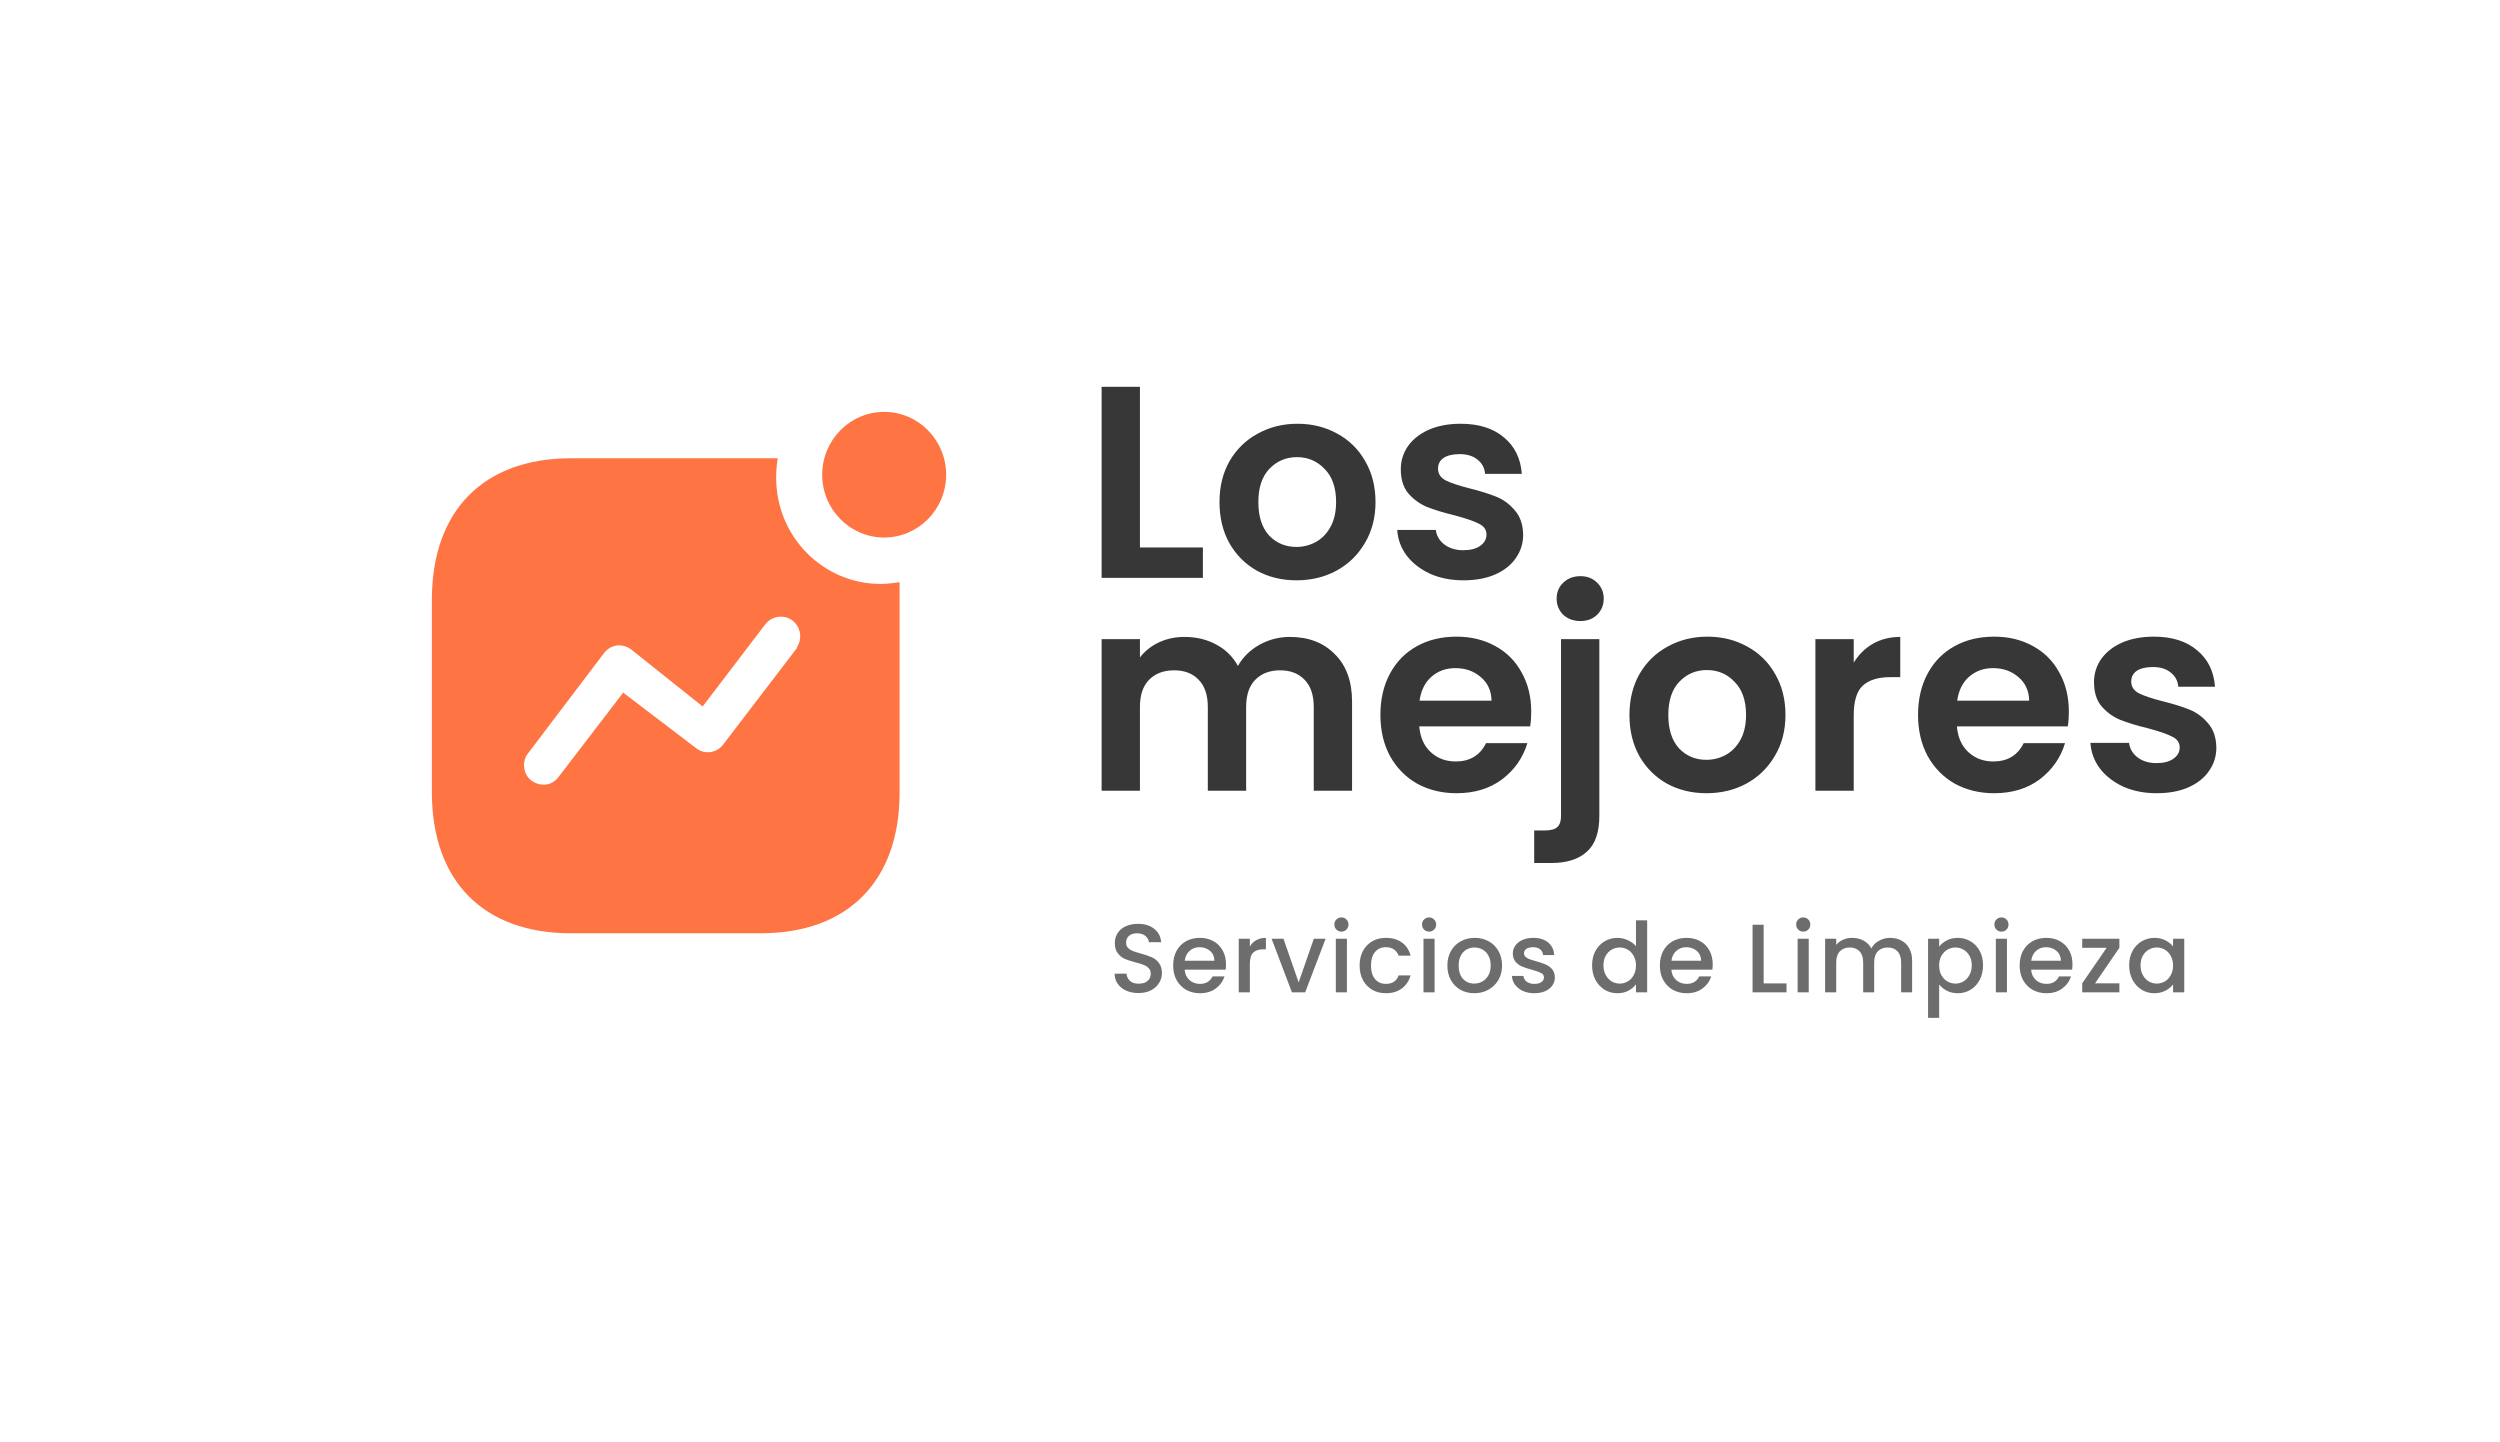 <svg width="411" height="237" viewBox="0 0 411 237" fill="none" xmlns="http://www.w3.org/2000/svg">
<g filter="url(#filter0_d_1295_801)">
<rect x="30" y="26" width="351" height="177" rx="30" fill="white"/>
</g>
<path d="M187.405 90.005H197.755V95H181.105V63.59H187.405V90.005ZM213.129 95.405C210.729 95.405 208.569 94.88 206.649 93.83C204.729 92.75 203.214 91.235 202.104 89.285C201.024 87.335 200.484 85.085 200.484 82.535C200.484 79.985 201.039 77.735 202.149 75.785C203.289 73.835 204.834 72.335 206.784 71.285C208.734 70.205 210.909 69.665 213.309 69.665C215.709 69.665 217.884 70.205 219.834 71.285C221.784 72.335 223.314 73.835 224.424 75.785C225.564 77.735 226.134 79.985 226.134 82.535C226.134 85.085 225.549 87.335 224.379 89.285C223.239 91.235 221.679 92.75 219.699 93.83C217.749 94.88 215.559 95.405 213.129 95.405ZM213.129 89.915C214.269 89.915 215.334 89.645 216.324 89.105C217.344 88.535 218.154 87.695 218.754 86.585C219.354 85.475 219.654 84.125 219.654 82.535C219.654 80.165 219.024 78.35 217.764 77.09C216.534 75.8 215.019 75.155 213.219 75.155C211.419 75.155 209.904 75.8 208.674 77.09C207.474 78.35 206.874 80.165 206.874 82.535C206.874 84.905 207.459 86.735 208.629 88.025C209.829 89.285 211.329 89.915 213.129 89.915ZM240.596 95.405C238.556 95.405 236.726 95.045 235.106 94.325C233.486 93.575 232.196 92.57 231.236 91.31C230.306 90.05 229.796 88.655 229.706 87.125H236.051C236.171 88.085 236.636 88.88 237.446 89.51C238.286 90.14 239.321 90.455 240.551 90.455C241.751 90.455 242.681 90.215 243.341 89.735C244.031 89.255 244.376 88.64 244.376 87.89C244.376 87.08 243.956 86.48 243.116 86.09C242.306 85.67 241.001 85.22 239.201 84.74C237.341 84.29 235.811 83.825 234.611 83.345C233.441 82.865 232.421 82.13 231.551 81.14C230.711 80.15 230.291 78.815 230.291 77.135C230.291 75.755 230.681 74.495 231.461 73.355C232.271 72.215 233.411 71.315 234.881 70.655C236.381 69.995 238.136 69.665 240.146 69.665C243.116 69.665 245.486 70.415 247.256 71.915C249.026 73.385 250.001 75.38 250.181 77.9H244.151C244.061 76.91 243.641 76.13 242.891 75.56C242.171 74.96 241.196 74.66 239.966 74.66C238.826 74.66 237.941 74.87 237.311 75.29C236.711 75.71 236.411 76.295 236.411 77.045C236.411 77.885 236.831 78.53 237.671 78.98C238.511 79.4 239.816 79.835 241.586 80.285C243.386 80.735 244.871 81.2 246.041 81.68C247.211 82.16 248.216 82.91 249.056 83.93C249.926 84.92 250.376 86.24 250.406 87.89C250.406 89.33 250.001 90.62 249.191 91.76C248.411 92.9 247.271 93.8 245.771 94.46C244.301 95.09 242.576 95.405 240.596 95.405ZM212.065 104.71C215.125 104.71 217.585 105.655 219.445 107.545C221.335 109.405 222.28 112.015 222.28 115.375V130H215.98V116.23C215.98 114.28 215.485 112.795 214.495 111.775C213.505 110.725 212.155 110.2 210.445 110.2C208.735 110.2 207.37 110.725 206.35 111.775C205.36 112.795 204.865 114.28 204.865 116.23V130H198.565V116.23C198.565 114.28 198.07 112.795 197.08 111.775C196.09 110.725 194.74 110.2 193.03 110.2C191.29 110.2 189.91 110.725 188.89 111.775C187.9 112.795 187.405 114.28 187.405 116.23V130H181.105V105.07H187.405V108.085C188.215 107.035 189.25 106.21 190.51 105.61C191.8 105.01 193.21 104.71 194.74 104.71C196.69 104.71 198.43 105.13 199.96 105.97C201.49 106.78 202.675 107.95 203.515 109.48C204.325 108.04 205.495 106.885 207.025 106.015C208.585 105.145 210.265 104.71 212.065 104.71ZM251.733 116.995C251.733 117.895 251.673 118.705 251.553 119.425H233.328C233.478 121.225 234.108 122.635 235.218 123.655C236.328 124.675 237.693 125.185 239.313 125.185C241.653 125.185 243.318 124.18 244.308 122.17H251.103C250.383 124.57 249.003 126.55 246.963 128.11C244.923 129.64 242.418 130.405 239.448 130.405C237.048 130.405 234.888 129.88 232.968 128.83C231.078 127.75 229.593 126.235 228.513 124.285C227.463 122.335 226.938 120.085 226.938 117.535C226.938 114.955 227.463 112.69 228.513 110.74C229.563 108.79 231.033 107.29 232.923 106.24C234.813 105.19 236.988 104.665 239.448 104.665C241.818 104.665 243.933 105.175 245.793 106.195C247.683 107.215 249.138 108.67 250.158 110.56C251.208 112.42 251.733 114.565 251.733 116.995ZM245.208 115.195C245.178 113.575 244.593 112.285 243.453 111.325C242.313 110.335 240.918 109.84 239.268 109.84C237.708 109.84 236.388 110.32 235.308 111.28C234.258 112.21 233.613 113.515 233.373 115.195H245.208ZM259.827 102.1C258.687 102.1 257.742 101.755 256.992 101.065C256.272 100.345 255.912 99.46 255.912 98.41C255.912 97.36 256.272 96.49 256.992 95.8C257.742 95.08 258.687 94.72 259.827 94.72C260.937 94.72 261.852 95.08 262.572 95.8C263.292 96.49 263.652 97.36 263.652 98.41C263.652 99.46 263.292 100.345 262.572 101.065C261.852 101.755 260.937 102.1 259.827 102.1ZM262.932 134.095C262.932 136.855 262.242 138.835 260.862 140.035C259.512 141.265 257.562 141.88 255.012 141.88H252.222V136.525H254.022C254.982 136.525 255.657 136.33 256.047 135.94C256.437 135.58 256.632 134.98 256.632 134.14V105.07H262.932V134.095ZM280.526 130.405C278.126 130.405 275.966 129.88 274.046 128.83C272.126 127.75 270.611 126.235 269.501 124.285C268.421 122.335 267.881 120.085 267.881 117.535C267.881 114.985 268.436 112.735 269.546 110.785C270.686 108.835 272.231 107.335 274.181 106.285C276.131 105.205 278.306 104.665 280.706 104.665C283.106 104.665 285.281 105.205 287.231 106.285C289.181 107.335 290.711 108.835 291.821 110.785C292.961 112.735 293.531 114.985 293.531 117.535C293.531 120.085 292.946 122.335 291.776 124.285C290.636 126.235 289.076 127.75 287.096 128.83C285.146 129.88 282.956 130.405 280.526 130.405ZM280.526 124.915C281.666 124.915 282.731 124.645 283.721 124.105C284.741 123.535 285.551 122.695 286.151 121.585C286.751 120.475 287.051 119.125 287.051 117.535C287.051 115.165 286.421 113.35 285.161 112.09C283.931 110.8 282.416 110.155 280.616 110.155C278.816 110.155 277.301 110.8 276.071 112.09C274.871 113.35 274.271 115.165 274.271 117.535C274.271 119.905 274.856 121.735 276.026 123.025C277.226 124.285 278.726 124.915 280.526 124.915ZM304.752 108.94C305.562 107.62 306.612 106.585 307.902 105.835C309.222 105.085 310.722 104.71 312.402 104.71V111.325H310.737C308.757 111.325 307.257 111.79 306.237 112.72C305.247 113.65 304.752 115.27 304.752 117.58V130H298.452V105.07H304.752V108.94ZM340.121 116.995C340.121 117.895 340.061 118.705 339.941 119.425H321.716C321.866 121.225 322.496 122.635 323.606 123.655C324.716 124.675 326.081 125.185 327.701 125.185C330.041 125.185 331.706 124.18 332.696 122.17H339.491C338.771 124.57 337.391 126.55 335.351 128.11C333.311 129.64 330.806 130.405 327.836 130.405C325.436 130.405 323.276 129.88 321.356 128.83C319.466 127.75 317.981 126.235 316.901 124.285C315.851 122.335 315.326 120.085 315.326 117.535C315.326 114.955 315.851 112.69 316.901 110.74C317.951 108.79 319.421 107.29 321.311 106.24C323.201 105.19 325.376 104.665 327.836 104.665C330.206 104.665 332.321 105.175 334.181 106.195C336.071 107.215 337.526 108.67 338.546 110.56C339.596 112.42 340.121 114.565 340.121 116.995ZM333.596 115.195C333.566 113.575 332.981 112.285 331.841 111.325C330.701 110.335 329.306 109.84 327.656 109.84C326.096 109.84 324.776 110.32 323.696 111.28C322.646 112.21 322.001 113.515 321.761 115.195H333.596ZM354.559 130.405C352.519 130.405 350.689 130.045 349.069 129.325C347.449 128.575 346.159 127.57 345.199 126.31C344.269 125.05 343.759 123.655 343.669 122.125H350.014C350.134 123.085 350.599 123.88 351.409 124.51C352.249 125.14 353.284 125.455 354.514 125.455C355.714 125.455 356.644 125.215 357.304 124.735C357.994 124.255 358.339 123.64 358.339 122.89C358.339 122.08 357.919 121.48 357.079 121.09C356.269 120.67 354.964 120.22 353.164 119.74C351.304 119.29 349.774 118.825 348.574 118.345C347.404 117.865 346.384 117.13 345.514 116.14C344.674 115.15 344.254 113.815 344.254 112.135C344.254 110.755 344.644 109.495 345.424 108.355C346.234 107.215 347.374 106.315 348.844 105.655C350.344 104.995 352.099 104.665 354.109 104.665C357.079 104.665 359.449 105.415 361.219 106.915C362.989 108.385 363.964 110.38 364.144 112.9H358.114C358.024 111.91 357.604 111.13 356.854 110.56C356.134 109.96 355.159 109.66 353.929 109.66C352.789 109.66 351.904 109.87 351.274 110.29C350.674 110.71 350.374 111.295 350.374 112.045C350.374 112.885 350.794 113.53 351.634 113.98C352.474 114.4 353.779 114.835 355.549 115.285C357.349 115.735 358.834 116.2 360.004 116.68C361.174 117.16 362.179 117.91 363.019 118.93C363.889 119.92 364.339 121.24 364.369 122.89C364.369 124.33 363.964 125.62 363.154 126.76C362.374 127.9 361.234 128.8 359.734 129.46C358.264 130.09 356.539 130.405 354.559 130.405Z" fill="#373737"/>
<path opacity="0.7" d="M187.182 163.255C186.436 163.255 185.764 163.127 185.166 162.871C184.569 162.604 184.1 162.231 183.758 161.751C183.417 161.271 183.246 160.711 183.246 160.071H185.198C185.241 160.551 185.428 160.945 185.758 161.255C186.1 161.564 186.574 161.719 187.182 161.719C187.812 161.719 188.302 161.569 188.654 161.271C189.006 160.961 189.182 160.567 189.182 160.087C189.182 159.713 189.07 159.409 188.846 159.175C188.633 158.94 188.361 158.759 188.03 158.631C187.71 158.503 187.262 158.364 186.686 158.215C185.961 158.023 185.369 157.831 184.91 157.639C184.462 157.436 184.078 157.127 183.758 156.711C183.438 156.295 183.278 155.74 183.278 155.047C183.278 154.407 183.438 153.847 183.758 153.367C184.078 152.887 184.526 152.519 185.102 152.263C185.678 152.007 186.345 151.879 187.102 151.879C188.18 151.879 189.06 152.151 189.742 152.695C190.436 153.228 190.82 153.964 190.894 154.903H188.878C188.846 154.497 188.654 154.151 188.302 153.863C187.95 153.575 187.486 153.431 186.91 153.431C186.388 153.431 185.961 153.564 185.63 153.831C185.3 154.097 185.134 154.481 185.134 154.983C185.134 155.324 185.236 155.607 185.438 155.831C185.652 156.044 185.918 156.215 186.238 156.343C186.558 156.471 186.996 156.609 187.55 156.759C188.286 156.961 188.884 157.164 189.342 157.367C189.812 157.569 190.206 157.884 190.526 158.311C190.857 158.727 191.022 159.287 191.022 159.991C191.022 160.556 190.868 161.089 190.558 161.591C190.26 162.092 189.817 162.497 189.23 162.807C188.654 163.105 187.972 163.255 187.182 163.255ZM201.555 158.519C201.555 158.849 201.533 159.148 201.491 159.415H194.755C194.808 160.119 195.069 160.684 195.539 161.111C196.008 161.537 196.584 161.751 197.267 161.751C198.248 161.751 198.941 161.34 199.347 160.519H201.315C201.048 161.329 200.563 161.996 199.859 162.519C199.165 163.031 198.301 163.287 197.267 163.287C196.424 163.287 195.667 163.1 194.995 162.727C194.333 162.343 193.811 161.809 193.427 161.127C193.053 160.433 192.867 159.633 192.867 158.727C192.867 157.82 193.048 157.025 193.411 156.343C193.784 155.649 194.301 155.116 194.963 154.743C195.635 154.369 196.403 154.183 197.267 154.183C198.099 154.183 198.84 154.364 199.491 154.727C200.141 155.089 200.648 155.601 201.011 156.263C201.373 156.913 201.555 157.665 201.555 158.519ZM199.651 157.943C199.64 157.271 199.4 156.732 198.931 156.327C198.461 155.921 197.88 155.719 197.187 155.719C196.557 155.719 196.019 155.921 195.571 156.327C195.123 156.721 194.856 157.26 194.771 157.943H199.651ZM205.474 155.607C205.74 155.159 206.092 154.812 206.53 154.567C206.978 154.311 207.506 154.183 208.114 154.183V156.071H207.65C206.935 156.071 206.391 156.252 206.018 156.615C205.655 156.977 205.474 157.607 205.474 158.503V163.143H203.65V154.327H205.474V155.607ZM213.498 161.511L215.994 154.327H217.93L214.57 163.143H212.394L209.05 154.327H211.002L213.498 161.511ZM220.537 153.159C220.206 153.159 219.929 153.047 219.705 152.823C219.481 152.599 219.369 152.321 219.369 151.991C219.369 151.66 219.481 151.383 219.705 151.159C219.929 150.935 220.206 150.823 220.537 150.823C220.857 150.823 221.129 150.935 221.353 151.159C221.577 151.383 221.689 151.66 221.689 151.991C221.689 152.321 221.577 152.599 221.353 152.823C221.129 153.047 220.857 153.159 220.537 153.159ZM221.433 154.327V163.143H219.609V154.327H221.433ZM223.52 158.727C223.52 157.82 223.701 157.025 224.064 156.343C224.437 155.649 224.949 155.116 225.6 154.743C226.25 154.369 226.997 154.183 227.84 154.183C228.906 154.183 229.786 154.439 230.48 154.951C231.184 155.452 231.658 156.172 231.904 157.111H229.936C229.776 156.673 229.52 156.332 229.168 156.087C228.816 155.841 228.373 155.719 227.84 155.719C227.093 155.719 226.496 155.985 226.048 156.519C225.61 157.041 225.392 157.777 225.392 158.727C225.392 159.676 225.61 160.417 226.048 160.951C226.496 161.484 227.093 161.751 227.84 161.751C228.896 161.751 229.594 161.287 229.936 160.359H231.904C231.648 161.255 231.168 161.969 230.464 162.503C229.76 163.025 228.885 163.287 227.84 163.287C226.997 163.287 226.25 163.1 225.6 162.727C224.949 162.343 224.437 161.809 224.064 161.127C223.701 160.433 223.52 159.633 223.52 158.727ZM234.949 153.159C234.619 153.159 234.341 153.047 234.117 152.823C233.893 152.599 233.781 152.321 233.781 151.991C233.781 151.66 233.893 151.383 234.117 151.159C234.341 150.935 234.619 150.823 234.949 150.823C235.269 150.823 235.541 150.935 235.765 151.159C235.989 151.383 236.101 151.66 236.101 151.991C236.101 152.321 235.989 152.599 235.765 152.823C235.541 153.047 235.269 153.159 234.949 153.159ZM235.845 154.327V163.143H234.021V154.327H235.845ZM242.364 163.287C241.532 163.287 240.78 163.1 240.108 162.727C239.436 162.343 238.908 161.809 238.524 161.127C238.14 160.433 237.948 159.633 237.948 158.727C237.948 157.831 238.146 157.036 238.54 156.343C238.935 155.649 239.474 155.116 240.156 154.743C240.839 154.369 241.602 154.183 242.444 154.183C243.287 154.183 244.05 154.369 244.732 154.743C245.415 155.116 245.954 155.649 246.348 156.343C246.743 157.036 246.94 157.831 246.94 158.727C246.94 159.623 246.738 160.417 246.332 161.111C245.927 161.804 245.372 162.343 244.668 162.727C243.975 163.1 243.207 163.287 242.364 163.287ZM242.364 161.703C242.834 161.703 243.271 161.591 243.676 161.367C244.092 161.143 244.428 160.807 244.684 160.359C244.94 159.911 245.068 159.367 245.068 158.727C245.068 158.087 244.946 157.548 244.7 157.111C244.455 156.663 244.13 156.327 243.724 156.103C243.319 155.879 242.882 155.767 242.412 155.767C241.943 155.767 241.506 155.879 241.1 156.103C240.706 156.327 240.391 156.663 240.156 157.111C239.922 157.548 239.804 158.087 239.804 158.727C239.804 159.676 240.044 160.412 240.524 160.935C241.015 161.447 241.628 161.703 242.364 161.703ZM252.243 163.287C251.55 163.287 250.926 163.164 250.371 162.919C249.827 162.663 249.395 162.321 249.075 161.895C248.755 161.457 248.585 160.972 248.563 160.439H250.451C250.483 160.812 250.659 161.127 250.979 161.383C251.31 161.628 251.721 161.751 252.211 161.751C252.723 161.751 253.118 161.655 253.395 161.463C253.683 161.26 253.827 161.004 253.827 160.695C253.827 160.364 253.667 160.119 253.347 159.959C253.038 159.799 252.542 159.623 251.859 159.431C251.198 159.249 250.659 159.073 250.243 158.903C249.827 158.732 249.465 158.471 249.155 158.119C248.857 157.767 248.707 157.303 248.707 156.727C248.707 156.257 248.846 155.831 249.123 155.447C249.401 155.052 249.795 154.743 250.307 154.519C250.83 154.295 251.427 154.183 252.099 154.183C253.102 154.183 253.907 154.439 254.515 154.951C255.134 155.452 255.465 156.14 255.507 157.015H253.683C253.651 156.62 253.491 156.305 253.203 156.071C252.915 155.836 252.526 155.719 252.035 155.719C251.555 155.719 251.187 155.809 250.931 155.991C250.675 156.172 250.547 156.412 250.547 156.711C250.547 156.945 250.633 157.143 250.803 157.303C250.974 157.463 251.182 157.591 251.427 157.687C251.673 157.772 252.035 157.884 252.515 158.023C253.155 158.193 253.678 158.369 254.083 158.551C254.499 158.721 254.857 158.977 255.155 159.319C255.454 159.66 255.609 160.113 255.619 160.679C255.619 161.18 255.481 161.628 255.203 162.023C254.926 162.417 254.531 162.727 254.019 162.951C253.518 163.175 252.926 163.287 252.243 163.287ZM261.738 158.695C261.738 157.809 261.92 157.025 262.282 156.343C262.656 155.66 263.157 155.132 263.786 154.759C264.426 154.375 265.136 154.183 265.914 154.183C266.49 154.183 267.056 154.311 267.61 154.567C268.176 154.812 268.624 155.143 268.954 155.559V151.303H270.794V163.143H268.954V161.815C268.656 162.241 268.24 162.593 267.706 162.871C267.184 163.148 266.581 163.287 265.898 163.287C265.13 163.287 264.426 163.095 263.786 162.711C263.157 162.316 262.656 161.772 262.282 161.079C261.92 160.375 261.738 159.58 261.738 158.695ZM268.954 158.727C268.954 158.119 268.826 157.591 268.57 157.143C268.325 156.695 268 156.353 267.594 156.119C267.189 155.884 266.752 155.767 266.282 155.767C265.813 155.767 265.376 155.884 264.97 156.119C264.565 156.343 264.234 156.679 263.978 157.127C263.733 157.564 263.61 158.087 263.61 158.695C263.61 159.303 263.733 159.836 263.978 160.295C264.234 160.753 264.565 161.105 264.97 161.351C265.386 161.585 265.824 161.703 266.282 161.703C266.752 161.703 267.189 161.585 267.594 161.351C268 161.116 268.325 160.775 268.57 160.327C268.826 159.868 268.954 159.335 268.954 158.727ZM281.57 158.519C281.57 158.849 281.549 159.148 281.506 159.415H274.77C274.824 160.119 275.085 160.684 275.554 161.111C276.024 161.537 276.6 161.751 277.282 161.751C278.264 161.751 278.957 161.34 279.362 160.519H281.33C281.064 161.329 280.578 161.996 279.874 162.519C279.181 163.031 278.317 163.287 277.282 163.287C276.44 163.287 275.682 163.1 275.01 162.727C274.349 162.343 273.826 161.809 273.442 161.127C273.069 160.433 272.882 159.633 272.882 158.727C272.882 157.82 273.064 157.025 273.426 156.343C273.8 155.649 274.317 155.116 274.978 154.743C275.65 154.369 276.418 154.183 277.282 154.183C278.114 154.183 278.856 154.364 279.506 154.727C280.157 155.089 280.664 155.601 281.026 156.263C281.389 156.913 281.57 157.665 281.57 158.519ZM279.666 157.943C279.656 157.271 279.416 156.732 278.946 156.327C278.477 155.921 277.896 155.719 277.202 155.719C276.573 155.719 276.034 155.921 275.586 156.327C275.138 156.721 274.872 157.26 274.786 157.943H279.666ZM289.945 161.671H293.705V163.143H288.121V152.023H289.945V161.671ZM296.459 153.159C296.128 153.159 295.851 153.047 295.627 152.823C295.403 152.599 295.291 152.321 295.291 151.991C295.291 151.66 295.403 151.383 295.627 151.159C295.851 150.935 296.128 150.823 296.459 150.823C296.779 150.823 297.051 150.935 297.275 151.159C297.499 151.383 297.611 151.66 297.611 151.991C297.611 152.321 297.499 152.599 297.275 152.823C297.051 153.047 296.779 153.159 296.459 153.159ZM297.355 154.327V163.143H295.531V154.327H297.355ZM310.722 154.183C311.415 154.183 312.034 154.327 312.578 154.615C313.132 154.903 313.564 155.329 313.874 155.895C314.194 156.46 314.354 157.143 314.354 157.943V163.143H312.546V158.215C312.546 157.425 312.348 156.823 311.954 156.407C311.559 155.98 311.02 155.767 310.338 155.767C309.655 155.767 309.111 155.98 308.706 156.407C308.311 156.823 308.114 157.425 308.114 158.215V163.143H306.306V158.215C306.306 157.425 306.108 156.823 305.714 156.407C305.319 155.98 304.78 155.767 304.098 155.767C303.415 155.767 302.871 155.98 302.466 156.407C302.071 156.823 301.874 157.425 301.874 158.215V163.143H300.05V154.327H301.874V155.335C302.172 154.972 302.551 154.689 303.01 154.487C303.468 154.284 303.959 154.183 304.482 154.183C305.186 154.183 305.815 154.332 306.37 154.631C306.924 154.929 307.351 155.361 307.65 155.927C307.916 155.393 308.332 154.972 308.898 154.663C309.463 154.343 310.071 154.183 310.722 154.183ZM318.799 155.623C319.108 155.217 319.529 154.876 320.063 154.599C320.596 154.321 321.199 154.183 321.871 154.183C322.639 154.183 323.337 154.375 323.967 154.759C324.607 155.132 325.108 155.66 325.471 156.343C325.833 157.025 326.015 157.809 326.015 158.695C326.015 159.58 325.833 160.375 325.471 161.079C325.108 161.772 324.607 162.316 323.967 162.711C323.337 163.095 322.639 163.287 321.871 163.287C321.199 163.287 320.601 163.153 320.079 162.887C319.556 162.609 319.129 162.268 318.799 161.863V167.335H316.975V154.327H318.799V155.623ZM324.159 158.695C324.159 158.087 324.031 157.564 323.775 157.127C323.529 156.679 323.199 156.343 322.783 156.119C322.377 155.884 321.94 155.767 321.471 155.767C321.012 155.767 320.575 155.884 320.159 156.119C319.753 156.353 319.423 156.695 319.167 157.143C318.921 157.591 318.799 158.119 318.799 158.727C318.799 159.335 318.921 159.868 319.167 160.327C319.423 160.775 319.753 161.116 320.159 161.351C320.575 161.585 321.012 161.703 321.471 161.703C321.94 161.703 322.377 161.585 322.783 161.351C323.199 161.105 323.529 160.753 323.775 160.295C324.031 159.836 324.159 159.303 324.159 158.695ZM329.046 153.159C328.716 153.159 328.438 153.047 328.214 152.823C327.99 152.599 327.878 152.321 327.878 151.991C327.878 151.66 327.99 151.383 328.214 151.159C328.438 150.935 328.716 150.823 329.046 150.823C329.366 150.823 329.638 150.935 329.862 151.159C330.086 151.383 330.198 151.66 330.198 151.991C330.198 152.321 330.086 152.599 329.862 152.823C329.638 153.047 329.366 153.159 329.046 153.159ZM329.942 154.327V163.143H328.118V154.327H329.942ZM340.717 158.519C340.717 158.849 340.696 159.148 340.653 159.415H333.917C333.97 160.119 334.232 160.684 334.701 161.111C335.17 161.537 335.746 161.751 336.429 161.751C337.41 161.751 338.104 161.34 338.509 160.519H340.477C340.21 161.329 339.725 161.996 339.021 162.519C338.328 163.031 337.464 163.287 336.429 163.287C335.586 163.287 334.829 163.1 334.157 162.727C333.496 162.343 332.973 161.809 332.589 161.127C332.216 160.433 332.029 159.633 332.029 158.727C332.029 157.82 332.21 157.025 332.573 156.343C332.946 155.649 333.464 155.116 334.125 154.743C334.797 154.369 335.565 154.183 336.429 154.183C337.261 154.183 338.002 154.364 338.653 154.727C339.304 155.089 339.81 155.601 340.173 156.263C340.536 156.913 340.717 157.665 340.717 158.519ZM338.813 157.943C338.802 157.271 338.562 156.732 338.093 156.327C337.624 155.921 337.042 155.719 336.349 155.719C335.72 155.719 335.181 155.921 334.733 156.327C334.285 156.721 334.018 157.26 333.933 157.943H338.813ZM344.428 161.655H348.428V163.143H342.316V161.655L346.332 155.815H342.316V154.327H348.428V155.815L344.428 161.655ZM350.035 158.695C350.035 157.809 350.217 157.025 350.579 156.343C350.953 155.66 351.454 155.132 352.083 154.759C352.723 154.375 353.427 154.183 354.195 154.183C354.889 154.183 355.491 154.321 356.003 154.599C356.526 154.865 356.942 155.201 357.251 155.607V154.327H359.091V163.143H357.251V161.831C356.942 162.247 356.521 162.593 355.987 162.871C355.454 163.148 354.846 163.287 354.163 163.287C353.406 163.287 352.713 163.095 352.083 162.711C351.454 162.316 350.953 161.772 350.579 161.079C350.217 160.375 350.035 159.58 350.035 158.695ZM357.251 158.727C357.251 158.119 357.123 157.591 356.867 157.143C356.622 156.695 356.297 156.353 355.891 156.119C355.486 155.884 355.049 155.767 354.579 155.767C354.11 155.767 353.673 155.884 353.267 156.119C352.862 156.343 352.531 156.679 352.275 157.127C352.03 157.564 351.907 158.087 351.907 158.695C351.907 159.303 352.03 159.836 352.275 160.295C352.531 160.753 352.862 161.105 353.267 161.351C353.683 161.585 354.121 161.703 354.579 161.703C355.049 161.703 355.486 161.585 355.891 161.351C356.297 161.116 356.622 160.775 356.867 160.327C357.123 159.868 357.251 159.335 357.251 158.727Z" fill="#2F2F2F"/>
<path d="M127.856 75.344C127.687 76.415 127.602 77.487 127.602 78.558C127.602 88.201 135.296 95.997 144.765 95.997C145.822 95.997 146.836 95.872 147.893 95.701V130.282C147.893 144.814 139.439 153.429 125.066 153.429H93.831C79.454 153.429 71 144.814 71 130.282V98.572C71 84.001 79.454 75.344 93.831 75.344H127.856ZM128.706 101.401C127.56 101.272 126.423 101.787 125.742 102.729L115.517 116.143L103.803 106.801C103.085 106.244 102.239 106.025 101.394 106.115C100.552 106.244 99.791 106.711 99.28 107.396L86.772 123.901L86.514 124.286C85.795 125.653 86.133 127.41 87.402 128.358C87.993 128.743 88.627 129 89.346 129C90.323 129.043 91.248 128.525 91.84 127.715L102.45 113.868L114.498 123.043L114.878 123.296C116.231 124.025 117.922 123.686 118.894 122.396L131.111 106.415L130.942 106.501C131.618 105.558 131.745 104.358 131.28 103.287C130.819 102.215 129.8 101.487 128.706 101.401ZM145.357 67.714C150.979 67.714 155.545 72.343 155.545 78.043C155.545 83.743 150.979 88.371 145.357 88.371C139.735 88.371 135.169 83.743 135.169 78.043C135.169 72.343 139.735 67.714 145.357 67.714Z" fill="#FE7443"/>
<defs>
<filter id="filter0_d_1295_801" x="0" y="0" width="411" height="237" filterUnits="userSpaceOnUse" color-interpolation-filters="sRGB">
<feFlood flood-opacity="0" result="BackgroundImageFix"/>
<feColorMatrix in="SourceAlpha" type="matrix" values="0 0 0 0 0 0 0 0 0 0 0 0 0 0 0 0 0 0 127 0" result="hardAlpha"/>
<feOffset dy="4"/>
<feGaussianBlur stdDeviation="15"/>
<feComposite in2="hardAlpha" operator="out"/>
<feColorMatrix type="matrix" values="0 0 0 0 0 0 0 0 0 0 0 0 0 0 0 0 0 0 0.05 0"/>
<feBlend mode="normal" in2="BackgroundImageFix" result="effect1_dropShadow_1295_801"/>
<feBlend mode="normal" in="SourceGraphic" in2="effect1_dropShadow_1295_801" result="shape"/>
</filter>
</defs>
</svg>
